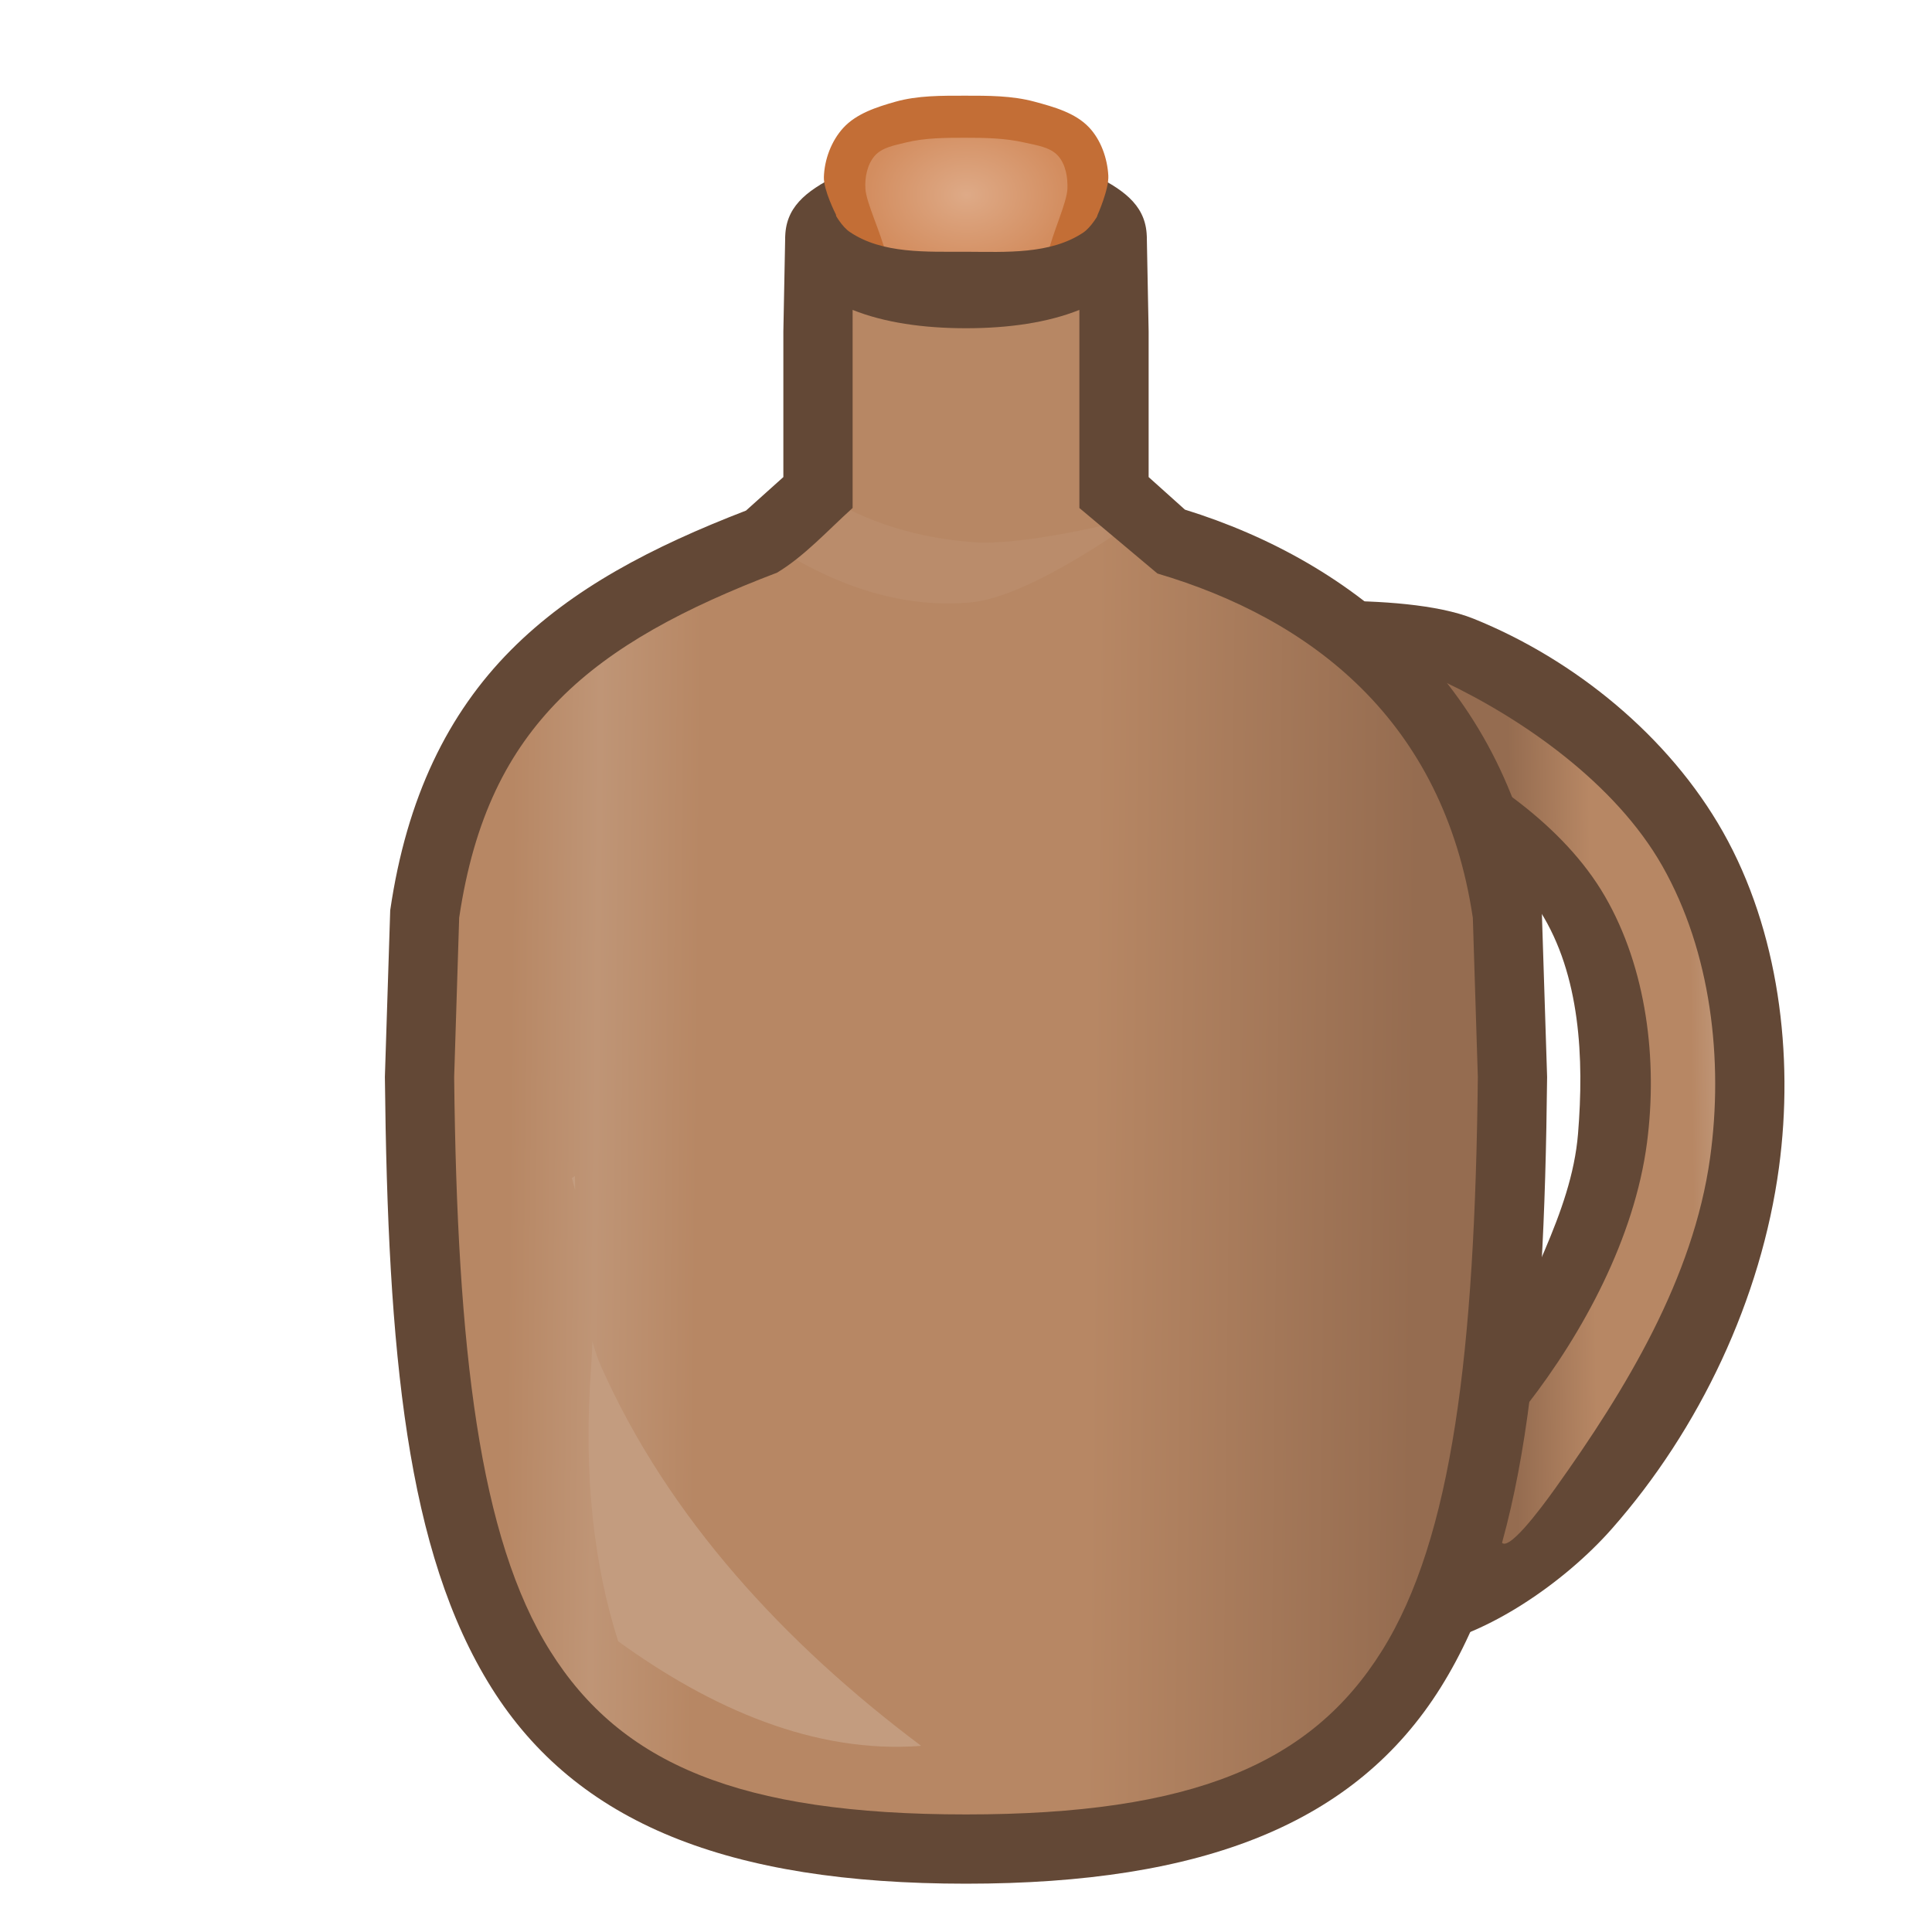 <svg height="500" viewBox="0 0 500 500" width="500" xmlns="http://www.w3.org/2000/svg" xmlns:xlink="http://www.w3.org/1999/xlink"><filter id="a" color-interpolation-filters="sRGB" height="1.329" width="1.097" x="-.049" y="-.165"><feGaussianBlur stdDeviation="1.968"/></filter><radialGradient id="b" cx="494.254" cy="332.559" gradientTransform="matrix(-.263 0 -0 -.197 197.192 83.663)" gradientUnits="userSpaceOnUse" r="43.257"><stop offset="0" stop-color="#deaa87"/><stop offset="1" stop-color="#d38d5f"/></radialGradient><linearGradient id="c" gradientTransform="matrix(.706 0 0 .707 132.99 -45.797)" gradientUnits="userSpaceOnUse" x1="-41.511" x2="-67.161" xlink:href="#d" y1="119.646" y2="125.768"/><linearGradient id="d"><stop offset="0" stop-color="#956c50"/><stop offset=".092" stop-color="#b78764"/><stop offset=".166" stop-color="#b78764"/><stop offset=".246" stop-color="#bf9576"/><stop offset=".34" stop-color="#b78764"/><stop offset=".703" stop-color="#b78764"/><stop offset="1" stop-color="#956c50"/></linearGradient><linearGradient id="e" gradientUnits="userSpaceOnUse" x1="85.247" x2="366.198" xlink:href="#d" y1="276.64" y2="279.475"/><g><path d="m250 38.478c-12.997 0-24.658 2.573-33.237 6.883-8.501 4.22-13.559 8.453-13.559 16.356v24.077 37.885l-9.879 8.865c-24.308 9.373-44.979 20.123-60.799 36.062-16.174 16.295-26.823 37.916-31.034 66.797l-.07.477-1.342 42.739.002.179c.759 71.565 5.612 122.775 27.499 157.72 21.887 34.945 60.966 50.509 122.418 50.509s100.533-15.565 122.42-50.509c21.887-34.945 26.74-86.154 27.499-157.72l.002-.179-1.341-42.739-.07-.477c-8.385-57.508-48.6-89.639-92.091-103.092l-9.621-8.633v-37.885-24.077c0-7.903-5.058-12.136-13.559-16.356-8.579-4.31-20.243-6.883-33.239-6.883zm0 16.983c10.584 0 20.429 2.467 25.623 5.079l.02.009.02.011c3.036 1.506 3.914 2.934 4.152 3.258v21.977 45.464l18.02 16.168 1.835.544c39.835 11.79 74.327 38.118 81.969 89.524l1.294 41.268c-.757 70.725-6.52 119.387-24.906 148.744-18.4 29.377-49.28 42.54-108.027 42.54s-89.625-13.163-108.025-42.54c-18.387-29.356-24.151-78.019-24.908-148.744l1.295-41.283c3.84-25.908 12.691-43.28 26.217-56.907 13.593-13.696 32.414-23.695 56.362-32.808l1.476-.562 17.769-15.943v-45.464-21.976c.238-.323 1.114-1.752 4.15-3.258l.022-.011.02-.009c5.194-2.611 15.037-5.079 25.621-5.079z" fill="#634836" stroke-width="3.78"/><g transform="matrix(3.687 .832 -.832 3.687 111.704 48.535)"><path d="m88.334 82.405c3.902-1.584 8.302-6.208 10.715-10.619 4.36-7.971 6.511-17.601 5.711-26.65-.684-7.733-3.585-15.811-8.799-21.562-5.028-5.547-12.476-9.274-19.865-10.479-5.267-.859-15.801 2.584-15.801 2.584l12.713 11.039c4.502.986 8.902 1.874 11.947 4.919 3.638 3.639 5.154 9.181 5.875 14.276.782 5.526-1.425 11.076-1.824 16.643-.473 6.603-.672 19.849-.672 19.849z" fill="#634836"/><path d="m75.054 17.741c-.402 1.396-.746 2.841-1.028 4.323 5.093 1.115 11.202 3.468 15.012 7.58 3.88 4.187 6.007 10.145 6.534 15.829.607 6.547-1.4 13.651-4.048 19.305.508.773-.271 8.592.287 9.499s2.176-2.745 2.847-4.339c3.231-7.676 6.054-16.105 5.356-24.404-.566-6.72-3.043-13.767-7.578-18.758-4.392-4.832-11.557-7.729-17.382-9.035z" fill="url(#c)" stroke-width="9.525"/></g><g stroke-width="1.654" transform="matrix(2.286 0 0 2.286 96.537 8.948)"><path d="m52.4 20.364 1.907 10.813 2.998 7.309c.533 1.25 1.218 2.213 2.506 2.646 4.406 1.482 10.745 1.46 15.074.091 1.402-.444 1.937-1.51 2.447-2.889l2.651-7.157 2.028-10.724s1.319-2.937 1.233-4.486c-.108-1.952-.832-4.025-2.171-5.449-1.566-1.666-3.995-2.331-6.203-2.926-2.533-.683-5.217-.675-7.84-.674-2.645.002-5.361-.033-7.906.689-2.115.6-4.41 1.34-5.893 2.964-1.343 1.471-2.126 3.569-2.19 5.56-.048 1.481 1.358 4.233 1.358 4.233z" fill="#c36e36"/><path d="m56.809 13.716c-.857.974-1.147 2.449-1.065 3.744.1 1.585 1.707 4.883 2.333 7.388.64 2.56.659 5.265 1.449 7.783.437 1.392 1.802 3.988 1.802 3.988 3.48 1.171 8.585 1.181 12.119.064 0 0 1.176-2.688 1.567-4.097.699-2.523.762-5.187 1.369-7.733.597-2.503 2.172-5.844 2.231-7.392.049-1.297-.199-2.782-1.07-3.744-.904-.997-2.444-1.181-3.754-1.486-2.201-.513-4.499-.549-6.759-.549-2.26-0-4.565.005-6.759.549-1.219.303-2.634.543-3.464 1.486z" fill="url(#b)"/></g><path d="m288.306 61.717c0 1.736-1.887 5.312-8.869 8.774-6.887 3.453-17.643 5.495-29.437 5.495-11.793 0-22.549-2.042-29.437-5.495-6.982-3.463-8.869-7.038-8.869-8.774v24.078 41.674l-13.775 12.36c-48.967 18.634-80.007 41.796-88.027 96.801l-1.321 42.079c1.51 142.371 21.228 199.829 141.428 199.829 120.199 0 139.918-57.458 141.428-199.829l-1.321-42.079c-8.02-55.005-45.947-84.347-88.027-96.801l-13.775-12.36v-41.674z" fill="url(#e)"/><path d="m197.921 139.827 13.775-12.36c13.209 8.114 26.02 11.726 39.969 12.837 14.632 1.166 43.529-6.657 43.529-6.657s-27.779 20.866-44.226 22.284c-18.411 1.587-36.112-4.735-53.047-16.104z" fill="#c39c7f" filter="url(#a)" opacity=".5"/><path d="m148 304.865c.296 1.046.582 2.097.856 3.153-.048-2.132-.063-3.667-.063-3.667zm5.314 42.261c-.06 2.148-.154 4.305-.315 6.481-2.116 28.497.801 51.727 6.977 71.151 23.948 17.369 50.859 29.189 78.417 27.069-35.315-26.476-65.458-59.106-82.864-98.254-.839-1.888-1.572-4.072-2.216-6.447z" fill="#c39c7f"/><path d="m127.182 436.769c21.984 35.099 61.29 50.73 122.818 50.73 61.528 0 100.835-15.631 122.818-50.73 21.984-35.099 26.814-86.38 27.573-158.061l-1.38-43.122c-8.442-57.9-48.782-90.183-92.354-103.693l-9.391-8.427v-37.673l-.472-24.43-8.864-13.431s-3.607 9.599-7.609 12.273c-8.496 5.677-20.033 4.987-30.251 4.952-10.207-.034-21.747.594-30.184-5.15-3.962-2.697-7.447-12.301-7.447-12.301l-9.232 13.655-.475 24.432v37.673l-9.665 8.672c-24.299 9.377-45.006 20.144-60.877 36.134-16.245 16.368-26.94 38.103-31.203 67.313l-1.379 43.122c.76 71.68 5.59 122.961 27.574 158.061zm93.476-356.566c8.132 3.256 18.179 4.745 29.342 4.745 11.163 0 21.21-1.489 29.342-4.745v51.263c6.732 5.652 13.463 11.303 20.195 16.955 39.709 11.752 74.01 37.913 81.631 89.115l1.294 41.231c-.758 70.697-6.546 119.286-24.835 148.486-18.303 29.222-48.955 42.32-107.627 42.32-58.671 0-89.324-13.098-107.627-42.32-18.289-29.2-24.077-77.788-24.835-148.486l1.295-41.248c3.831-25.814 12.629-43.068 26.078-56.618 13.522-13.623 32.278-23.596 56.196-32.697 7.172-4.321 13.26-11.094 19.55-16.738z" fill="#634836" stroke-width="3.78"/></g></svg>